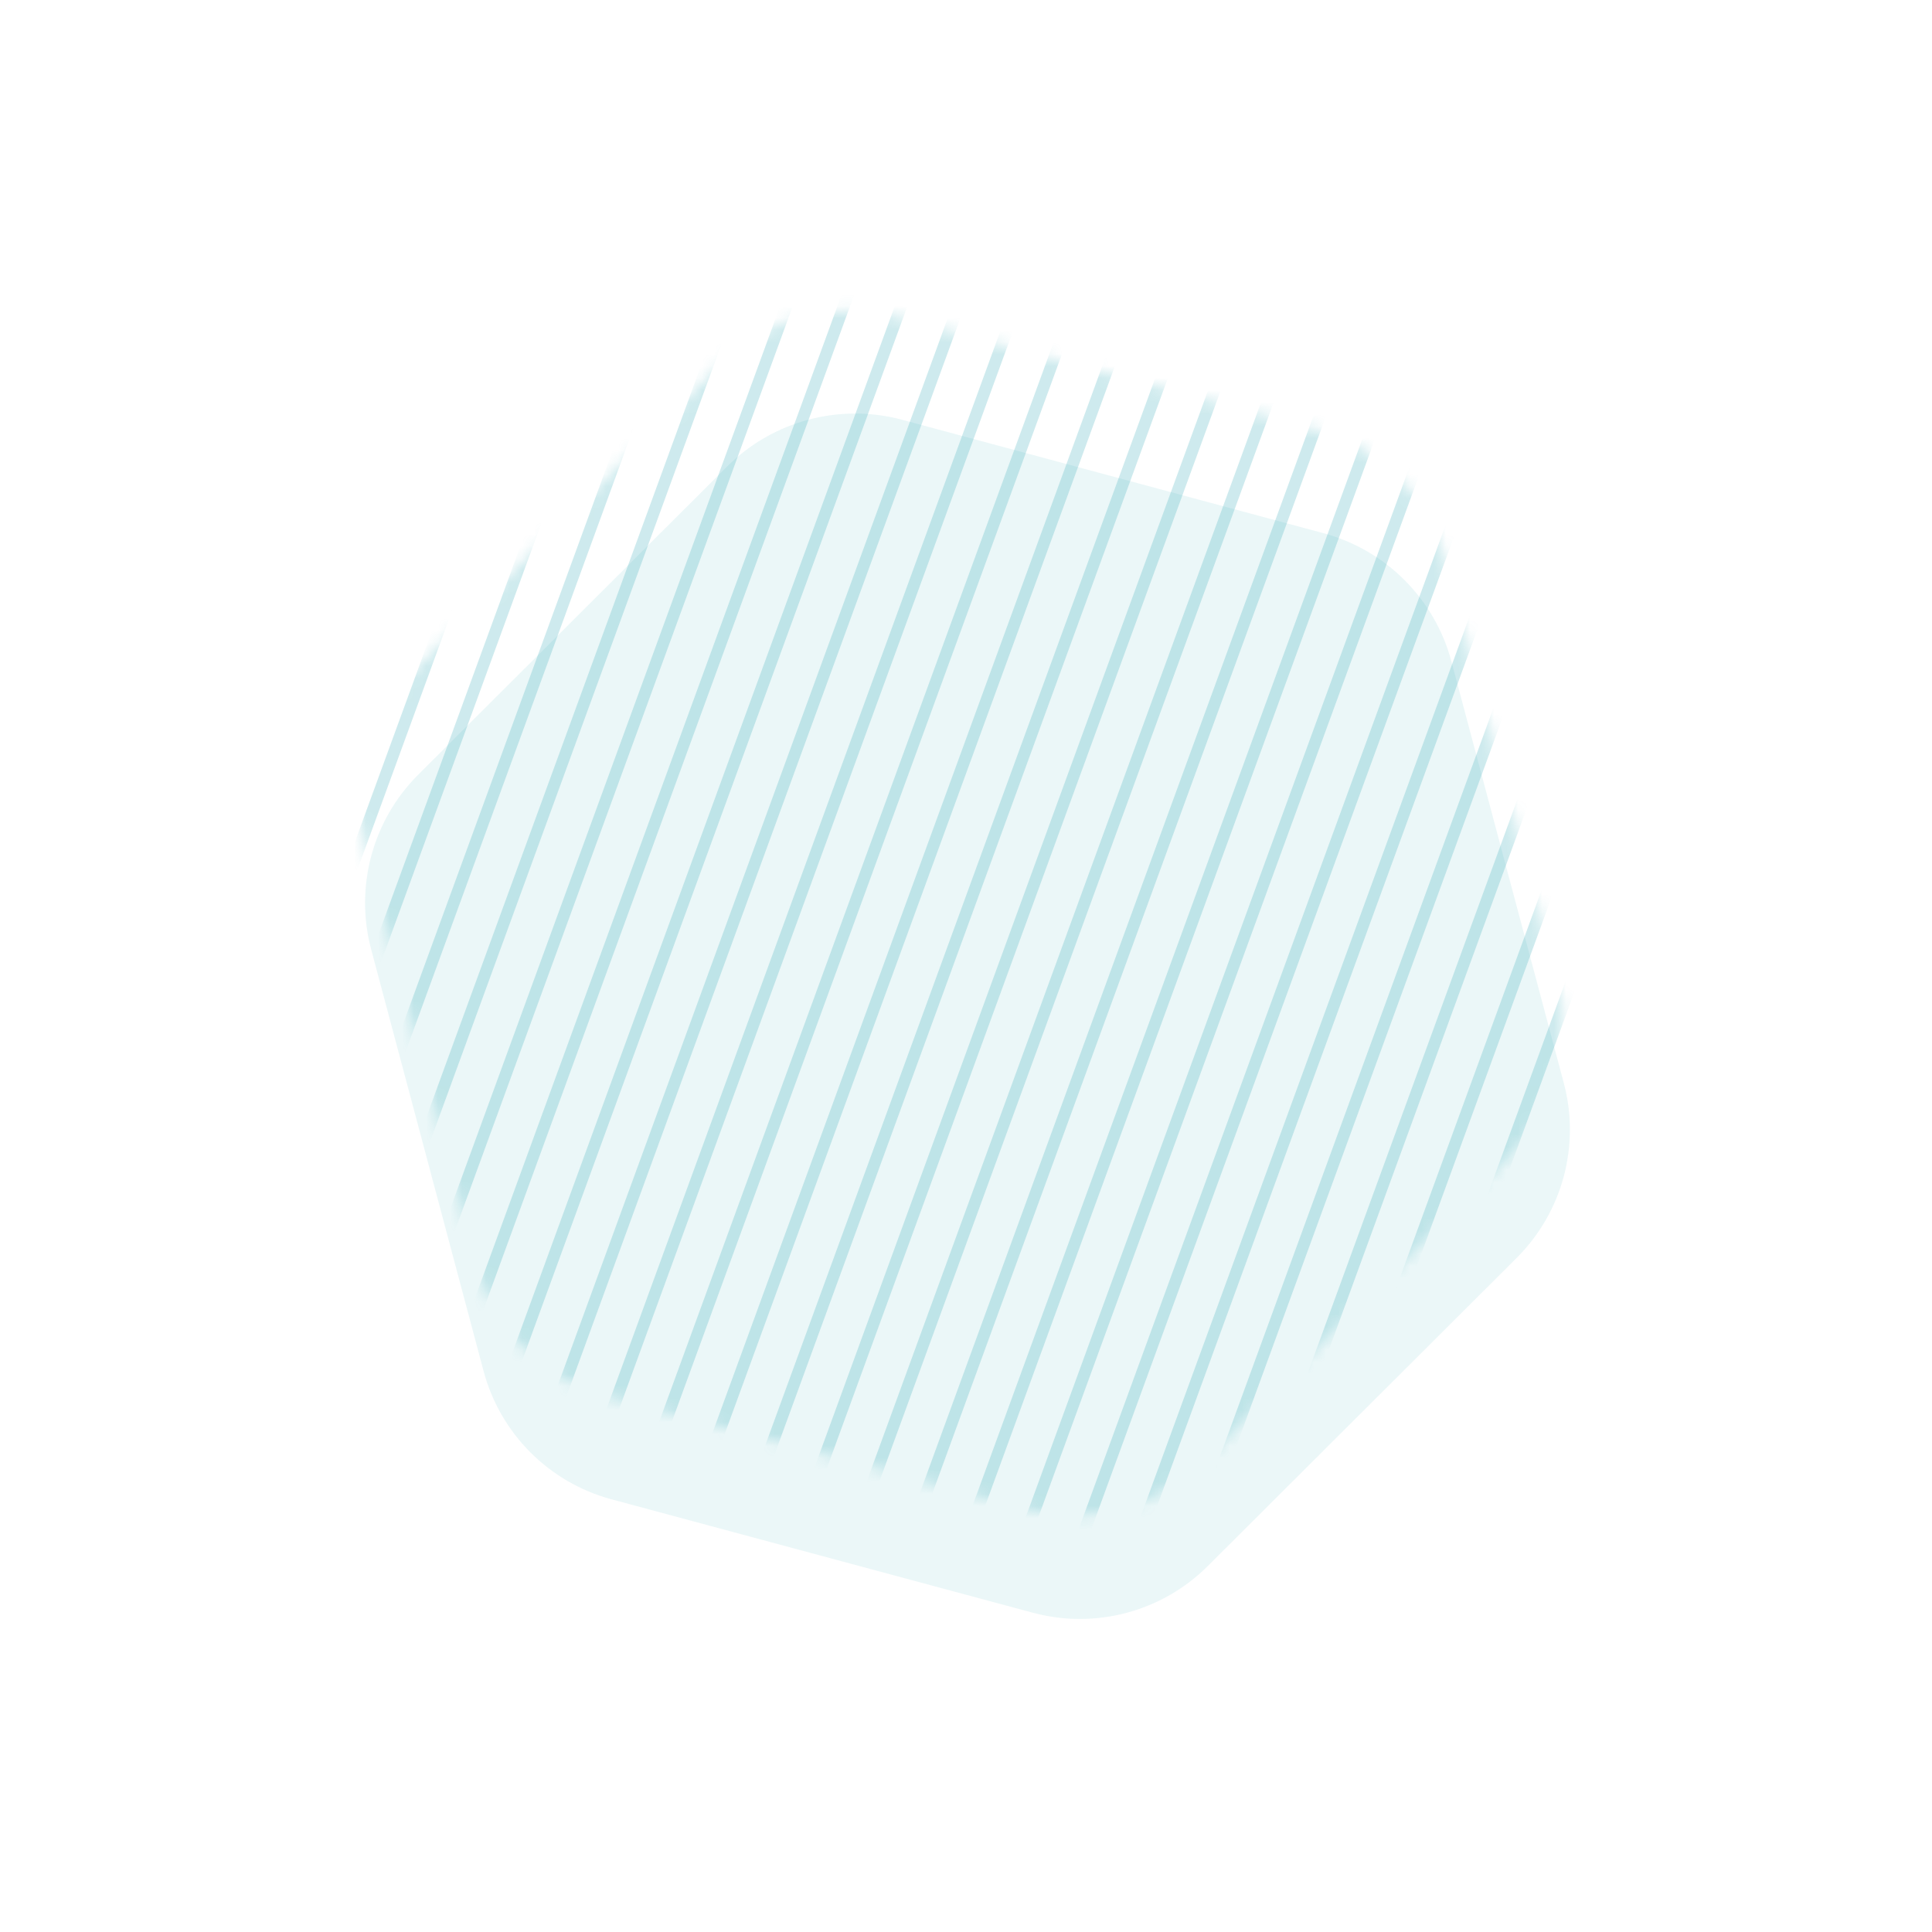 <svg width="161" height="161" viewBox="0 0 161 161" fill="none" xmlns="http://www.w3.org/2000/svg">
<path opacity="0.08" fill-rule="evenodd" clip-rule="evenodd" d="M110.29 44.434C115.497 45.836 119.561 49.91 120.951 55.121L130.316 90.249C131.705 95.46 130.209 101.016 126.391 104.824L100.649 130.504C96.831 134.312 91.272 135.795 86.065 134.393L50.959 124.942C45.751 123.54 41.687 119.466 40.298 114.255L30.933 79.126C29.544 73.916 31.04 68.36 34.857 64.552L60.6 38.872C64.417 35.063 69.977 33.581 75.184 34.983L110.29 44.434Z" fill="#0998A8"/>
<g opacity="0.2">
<mask id="mask0" mask-type="alpha" maskUnits="userSpaceOnUse" x="29" y="25" width="102" height="102">
<path fill-rule="evenodd" clip-rule="evenodd" d="M109.794 35.812C115.001 37.214 119.065 41.288 120.455 46.499L129.82 81.628C131.209 86.838 129.713 92.394 125.895 96.202L100.153 121.882C96.335 125.69 90.776 127.173 85.569 125.771L50.463 116.32C45.255 114.918 41.191 110.844 39.802 105.633L30.437 70.504C29.047 65.294 30.544 59.738 34.361 55.93L60.104 30.25C63.921 26.442 69.481 24.959 74.688 26.361L109.794 35.812Z" fill="white"/>
</mask>
<g mask="url(#mask0)">
<path fill-rule="evenodd" clip-rule="evenodd" d="M34.637 213.255L117.311 -13.005L118.242 -12.665L35.568 213.595L34.637 213.255ZM113.813 -16.511L31.14 209.749L32.07 210.089L114.744 -16.172L113.813 -16.511ZM20.646 199.23L103.32 -27.03L104.251 -26.69L21.577 199.57L20.646 199.23ZM13.651 192.218L96.325 -34.042L97.255 -33.703L14.582 192.558L13.651 192.218ZM92.827 -37.549L10.153 188.712L11.084 189.052L93.758 -37.209L92.827 -37.549ZM6.656 185.206L89.33 -41.055L90.26 -40.715L7.586 185.545L6.656 185.206ZM85.832 -44.561L3.158 181.699L4.088 182.039L86.762 -44.221L85.832 -44.561ZM-7.335 171.181L75.339 -55.08L76.269 -54.74L-6.405 171.521L-7.335 171.181ZM71.841 -58.586L-10.833 167.675L-9.902 168.014L72.772 -58.246L71.841 -58.586ZM68.344 -62.092L-14.33 164.168L-13.4 164.508L69.274 -61.752L68.344 -62.092ZM78.837 -51.573L-3.837 174.687L-2.907 175.027L79.767 -51.233L78.837 -51.573ZM-0.34 178.193L82.334 -48.067L83.265 -47.727L0.591 178.533L-0.34 178.193ZM99.823 -30.536L17.149 195.724L18.079 196.064L100.753 -30.196L99.823 -30.536ZM106.818 -23.524L24.144 202.737L25.075 203.076L107.749 -23.184L106.818 -23.524ZM27.642 206.243L110.316 -20.018L111.246 -19.678L28.572 206.583L27.642 206.243ZM120.809 -9.499L38.135 216.761L39.065 217.101L121.739 -9.159L120.809 -9.499ZM41.632 220.268L124.306 -5.993L125.236 -5.653L42.562 220.607L41.632 220.268ZM127.804 -2.487L45.13 223.774L46.06 224.114L128.734 -2.147L127.804 -2.487ZM48.627 227.28L131.301 1.02L132.232 1.359L49.558 227.62L48.627 227.28ZM134.799 4.526L52.125 230.786L53.056 231.126L135.73 4.866L134.799 4.526ZM55.623 234.292L138.297 8.032L139.227 8.372L56.553 234.632L55.623 234.292ZM141.795 11.538L59.12 237.799L60.051 238.138L142.725 11.878L141.795 11.538ZM62.618 241.305L145.292 15.044L146.223 15.384L63.549 241.645L62.618 241.305ZM148.79 18.551L66.116 244.811L67.046 245.151L149.72 18.89L148.79 18.551ZM69.614 248.317L152.288 22.057L153.218 22.397L70.544 248.657L69.614 248.317ZM155.785 25.563L73.111 251.823L74.042 252.163L156.716 25.903L155.785 25.563Z" fill="#0998A8"/>
</g>
</g>
</svg>
